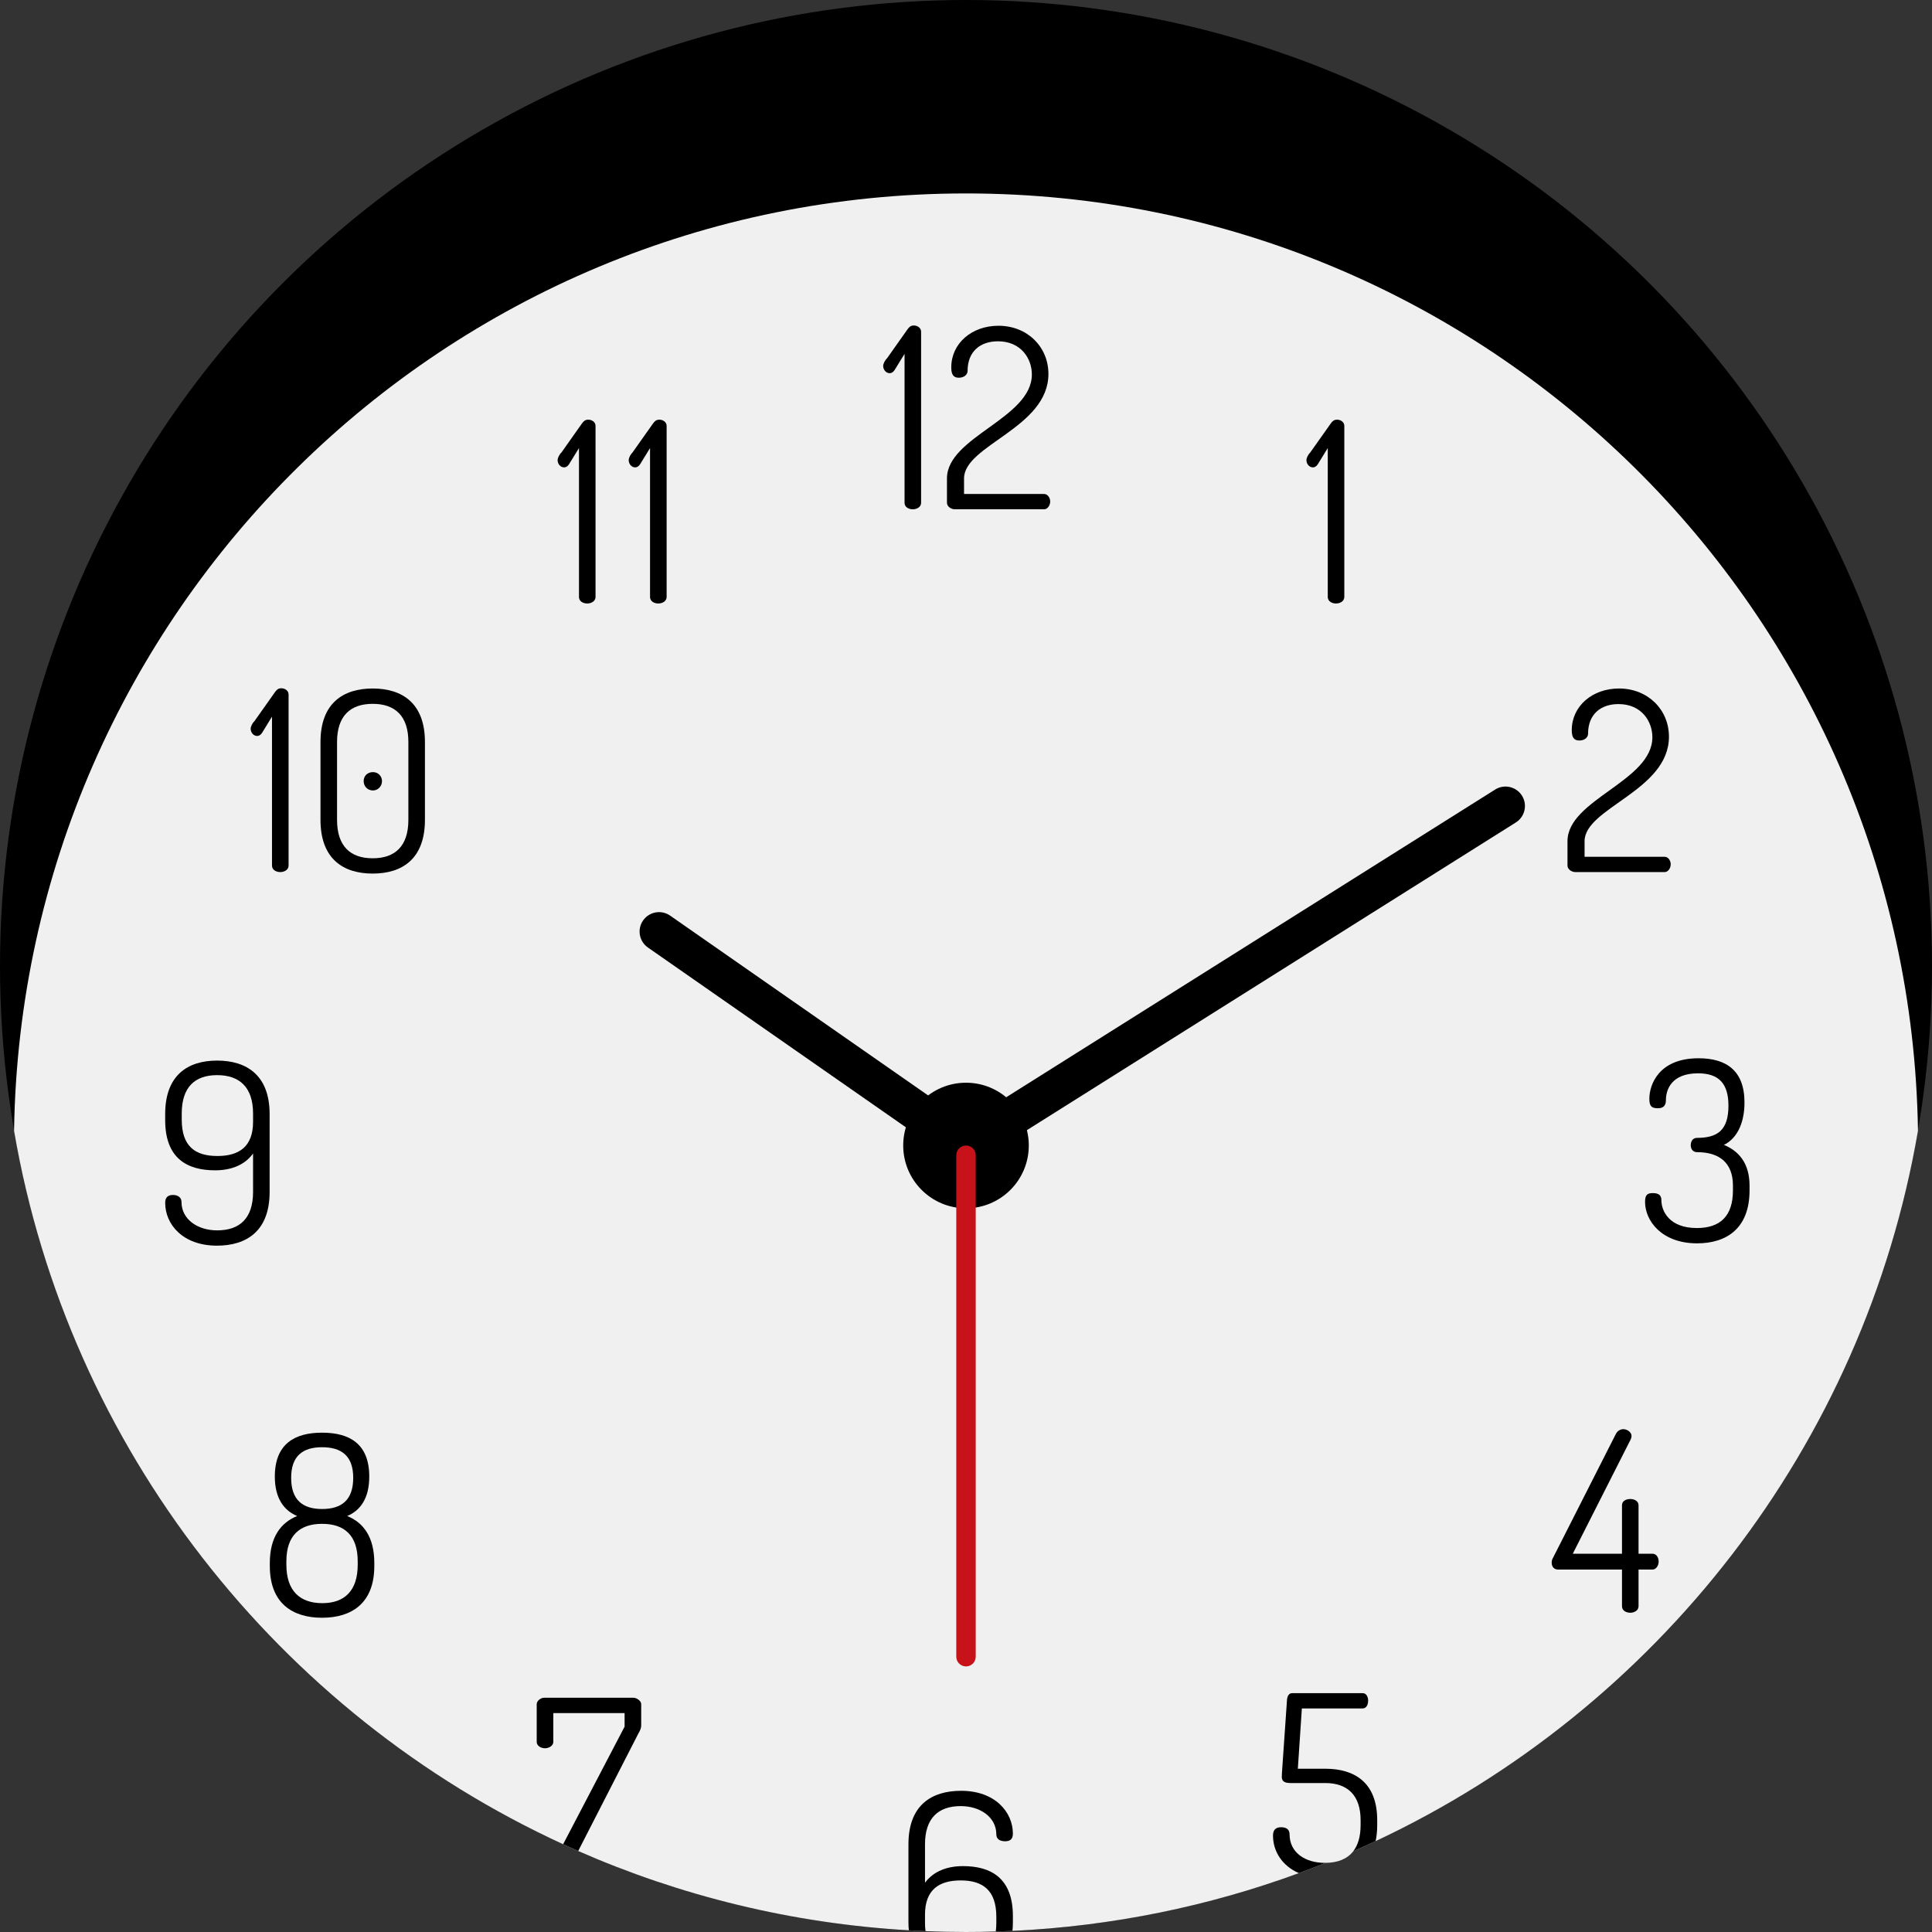 <?xml version="1.0" encoding="iso-8859-1"?>
<!-- Generator: Adobe Illustrator 19.0.0, SVG Export Plug-In . SVG Version: 6.00 Build 0)  -->
<svg xmlns="http://www.w3.org/2000/svg" xmlns:xlink="http://www.w3.org/1999/xlink" version="1.1" id="Capa_1" x="0px" y="0px" viewBox="0 0 512 512" style="enable-background:new 0 0 512 512;" xml:space="preserve">
<rect x="0" y="0" width="512" height="512" fill="#333333" stroke="none"/>
<circle cx="256" cy="256" r="256"/>
<path style="fill:#F0F0F0;" d="M508.283,299.686c-14.367,83.581-69.256,153.307-143.726,188.228  c-1.964,0.92-3.929,1.808-5.925,2.685c-1.599,2.048-4.106,3.051-7.346,3.072c-2.341,0.951-4.702,1.86-7.084,2.727  c-23.834,8.746-49.33,14.054-75.891,15.308c-1.473,0.073-2.936,0.125-4.42,0.167c-2.612,0.084-5.245,0.125-7.889,0.125  c-3.594,0-7.178-0.073-10.731-0.23c-1.473-0.052-2.947-0.125-4.42-0.219c-31.013-1.797-60.552-9.132-87.625-21.013  c-1.337-0.596-2.665-1.191-3.992-1.797C73.867,454.112,18.205,383.936,3.723,299.686C5.802,162.125,117.951,51.262,256.003,51.262  S506.204,162.125,508.283,299.686z"/>
<path d="M242.169,86.255c-0.857,0-1.264,0.47-1.661,1.003l-5.454,7.722c-0.47,0.397-1.003,1.39-1.003,1.996  c0,0.993,0.742,1.923,1.735,1.923c0.397,0,0.867-0.199,1.264-0.794l2.665-4.326v39.466c0,1.128,1.066,1.724,2.194,1.724  c1.066,0,2.194-0.596,2.194-1.724V87.917C244.102,86.861,243.109,86.255,242.169,86.255z"/>
<path d="M276.713,130.914h-21.232v-4.127c0-8.85,22.361-13.375,22.361-27.69c0-7.178-5.59-12.769-13.239-12.769  c-7.053,0-12.507,4.65-12.507,11.045c0,1.996,0.658,2.727,1.996,2.727c1.526,0,2.33-0.93,2.33-1.797  c0-5.256,3.459-7.858,8.046-7.858c6.123,0,8.986,4.598,8.986,8.788c0,11.651-22.497,16.509-22.497,27.554v6.457  c0,1.066,1.202,1.724,2.069,1.724h23.688c0.867,0,1.599-0.993,1.599-2.058S277.58,130.914,276.713,130.914z"/>
<path d="M354.338,111.218c-0.867,0-1.264,0.46-1.661,0.993l-5.465,7.722c-0.46,0.397-0.993,1.4-0.993,1.996  c0,1.003,0.731,1.933,1.724,1.933c0.408,0,0.867-0.199,1.264-0.794l2.664-4.326v39.455c0,1.139,1.066,1.735,2.194,1.735  c1.066,0,2.194-0.596,2.194-1.735V112.88C356.261,111.813,355.268,111.218,354.338,111.218z"/>
<path d="M441.159,227.055h-21.232v-4.127c0-8.85,22.361-13.375,22.361-27.69c0-7.189-5.59-12.779-13.239-12.779  c-7.053,0-12.518,4.66-12.518,11.055c0,1.996,0.669,2.727,2.006,2.727c1.526,0,2.32-0.93,2.32-1.797  c0-5.256,3.469-7.858,8.056-7.858c6.123,0,8.986,4.598,8.986,8.788c0,11.651-22.497,16.499-22.497,27.554v6.457  c0,1.055,1.202,1.724,2.069,1.724h23.688c0.867,0,1.599-0.993,1.599-2.058C442.758,227.985,442.026,227.055,441.159,227.055z"/>
<path d="M456.853,303.406c3.062-1.463,5.454-5.183,5.454-11.243c0-8.589-4.984-11.713-12.173-11.713  c-10.585,0-13.04,7.053-13.04,10.721c0,1.923,0.533,2.529,2.257,2.529c1.536,0,2.132-0.805,2.132-2.132  c0-2.863,1.526-7.126,8.516-7.126c5.59,0,8.056,2.8,8.056,8.589c0,6.583-2.999,8.516-8.317,8.516c-1.202,0-1.672,1.003-1.672,1.933  c0,0.93,0.47,1.86,1.735,1.86c5.726,0,9.446,2.727,9.446,8.85v1.264c0,6.855-3.385,9.989-9.582,9.989  c-7.314,0-9.383-4.535-9.383-7.387c0-1.139-0.533-1.87-2.257-1.87c-1.463,0-2.069,0.47-2.069,2.33  c0,4.932,4.326,10.982,13.782,10.982c7.722,0,13.908-3.856,13.908-14.043v-1.264C463.645,308.265,460.782,305.005,456.853,303.406z"/>
<path d="M437.899,411.751h-3.668V398.91c0-1.128-1.128-1.661-2.194-1.661c-1.128,0-2.194,0.533-2.194,1.661v12.842h-13.04  l15.37-30.344c0.136-0.334,0.199-0.596,0.199-0.867c0-1.066-1.264-1.797-2.132-1.797c-0.794,0-1.599,0.408-2.058,1.337  l-16.708,32.935c-0.199,0.334-0.261,0.731-0.261,1.139c0,0.993,0.596,1.797,1.724,1.797h16.906v9.718  c0,1.128,1.066,1.724,2.194,1.724c1.066,0,2.194-0.596,2.194-1.724v-9.718h3.668c0.993,0,1.661-1.066,1.661-2.132  C439.56,412.817,439.027,411.751,437.899,411.751z"/>
<path d="M351.193,468.73h-7.252l1.066-15.977h16.102c1.003,0,1.463-1.003,1.463-2.058c0-1.003-0.46-1.996-1.463-1.996h-18.631  c-0.867,0-1.264,0.658-1.4,1.661l-1.327,19.163c0,0.261-0.063,1.066-0.063,1.327c0,0.94,0.397,1.672,2.257,1.672h9.247  c5.862,0,9.383,3.187,9.383,9.843v1.264c0,3.02-0.679,5.329-1.943,6.969c1.996-0.878,3.96-1.766,5.925-2.685  c0.272-1.285,0.418-2.706,0.418-4.284v-1.264C364.976,472.387,358.988,468.73,351.193,468.73z M341.747,486.096  c0-1.128-0.669-1.86-2.267-1.86c-1.264,0-2.121,0.596-2.121,2.194c0,4.2,2.403,8.025,6.844,9.968  c2.382-0.867,4.744-1.776,7.084-2.727c-0.052,0.01-0.104,0.01-0.157,0.01C345.875,493.682,341.747,490.955,341.747,486.096z"/>
<path d="M255.188,494.539c-4.127,0-7.784,1.337-10.052,4.399V488.75c0-6.917,3.532-10.115,9.456-10.115  c5.183,0,9.446,2.926,9.446,7.523c0,1.327,1.129,1.797,2.33,1.797c1.264,0,2.058-0.533,2.058-1.996  c0-5.789-4.786-11.379-13.709-11.379c-7.91,0-13.97,3.856-13.97,14.169v20.637c0,0.752,0.031,1.473,0.104,2.163  c1.473,0.094,2.947,0.167,4.42,0.219c-0.094-0.679-0.136-1.411-0.136-2.184v-2.194c0-6.593,3.73-9.059,9.456-9.059  c5.925,0,9.446,2.664,9.446,9.655v1.599c0,0.815-0.052,1.578-0.146,2.288c1.484-0.042,2.947-0.094,4.42-0.167  c0.073-0.731,0.115-1.505,0.115-2.32v-1.599C268.427,497.673,262.576,494.539,255.188,494.539z"/>
<path d="M167.856,449.922H144.23c-0.993,0-1.996,0.867-1.996,1.672v10.041c0,0.94,1.003,1.672,2.194,1.672  c1.139,0,2.205-0.731,2.205-1.672v-7.649h18.892v3.594l-16.29,31.159c1.327,0.606,2.654,1.202,3.992,1.797l16.029-31.295  c0.397-0.596,0.669-1.4,0.669-1.933v-5.716C169.924,450.789,168.786,449.922,167.856,449.922z"/>
<path d="M92.006,401.762c3.521-1.463,5.851-4.723,5.851-10.449c0-8.777-5.319-11.64-12.507-11.64  c-7.126,0-12.518,2.863-12.518,11.64c0,5.726,2.403,8.986,5.925,10.449c-4.326,1.735-7.252,5.59-7.252,12.445v0.805  c0,9.916,6.06,13.709,13.845,13.709s13.845-3.793,13.845-13.709v-0.805C99.195,407.352,96.332,403.497,92.006,401.762z   M77.158,391.648c0-5.789,3.062-8.119,8.192-8.119c5.193,0,8.255,2.33,8.255,8.119c0,5.862-3.062,8.255-8.255,8.255  C80.22,399.902,77.158,397.509,77.158,391.648z M94.796,414.677c0,6.855-3.459,10.177-9.383,10.177s-9.519-3.26-9.519-10.177v-0.93  c0-6.855,3.594-9.916,9.456-9.916c5.925,0,9.446,3.062,9.446,9.916V414.677z"/>
<path d="M57.546,281.066c-7.784,0-13.772,3.856-13.772,14.179v1.599c0,10.177,5.851,13.302,13.239,13.302  c4.127,0,7.795-1.327,10.052-4.451v10.177c0,6.99-3.521,10.188-9.519,10.188c-5.183,0-9.446-2.936-9.446-7.523  c0-1.337-1.128-1.86-2.267-1.86c-1.264,0-2.058,0.596-2.058,2.058c0,5.789,4.723,11.379,13.709,11.379  c7.847,0,13.97-3.856,13.97-14.242v-20.626C71.453,284.922,65.33,281.066,57.546,281.066z M67.065,297.304  c0,6.593-3.73,9.049-9.446,9.049c-5.998,0-9.456-2.654-9.456-9.644v-1.599c0-6.99,3.459-10.188,9.383-10.188  s9.519,3.197,9.519,10.188V297.304z"/>
<path d="M74.546,182.396c-0.867,0-1.264,0.47-1.661,1.003l-5.454,7.711c-0.47,0.408-1.003,1.4-1.003,1.996  c0,1.003,0.731,1.933,1.735,1.933c0.397,0,0.857-0.199,1.264-0.794l2.654-4.326v39.466c0,1.128,1.066,1.724,2.205,1.724  c1.055,0,2.194-0.596,2.194-1.724v-45.328C76.479,182.992,75.476,182.396,74.546,182.396z"/>
<path d="M98.84,204.621c-1.463,0-2.466,1.003-2.466,2.403c0,1.327,1.003,2.456,2.466,2.456c1.327,0,2.393-1.128,2.393-2.456  C101.233,205.624,100.167,204.621,98.84,204.621z M98.84,204.621c-1.463,0-2.466,1.003-2.466,2.403c0,1.327,1.003,2.456,2.466,2.456  c1.327,0,2.393-1.128,2.393-2.456C101.233,205.624,100.167,204.621,98.84,204.621z M98.767,182.459  c-7.784,0-13.834,3.866-13.834,14.179v20.626c0,10.386,6.05,14.242,13.834,14.242c7.795,0,13.845-3.856,13.845-14.242v-20.626  C112.612,186.325,106.562,182.459,98.767,182.459z M108.223,217.265c0,6.99-3.532,10.188-9.456,10.188  c-5.914,0-9.446-3.197-9.446-10.188v-20.626c0-6.917,3.532-10.115,9.446-10.115c5.925,0,9.456,3.197,9.456,10.115V217.265z   M98.84,204.621c-1.463,0-2.466,1.003-2.466,2.403c0,1.327,1.003,2.456,2.466,2.456c1.327,0,2.393-1.128,2.393-2.456  C101.233,205.624,100.167,204.621,98.84,204.621z M98.84,204.621c-1.463,0-2.466,1.003-2.466,2.403c0,1.327,1.003,2.456,2.466,2.456  c1.327,0,2.393-1.128,2.393-2.456C101.233,205.624,100.167,204.621,98.84,204.621z M98.84,204.621c-1.463,0-2.466,1.003-2.466,2.403  c0,1.327,1.003,2.456,2.466,2.456c1.327,0,2.393-1.128,2.393-2.456C101.233,205.624,100.167,204.621,98.84,204.621z"/>
<path d="M155.891,111.218c-0.857,0-1.264,0.46-1.661,0.993l-5.454,7.722c-0.47,0.397-1.003,1.4-1.003,1.996  c0,1.003,0.731,1.933,1.735,1.933c0.397,0,0.867-0.199,1.264-0.794l2.664-4.326v39.455c0,1.139,1.066,1.735,2.194,1.735  c1.066,0,2.194-0.596,2.194-1.735V112.88C157.825,111.813,156.832,111.218,155.891,111.218z"/>
<path d="M174.731,111.218c-0.867,0-1.264,0.46-1.661,0.993l-5.465,7.722c-0.46,0.397-0.993,1.4-0.993,1.996  c0,1.003,0.731,1.933,1.724,1.933c0.408,0,0.867-0.199,1.275-0.794l2.654-4.326v39.455c0,1.139,1.066,1.735,2.194,1.735  c1.066,0,2.205-0.596,2.205-1.735V112.88C176.664,111.813,175.661,111.218,174.731,111.218z"/>
<path d="M255.855,309.751l-84.149-58.649c-2.334-1.627-2.907-4.837-1.281-7.171c1.627-2.335,4.838-2.908,7.171-1.28l78.549,54.745  l140.087-88.158c2.407-1.514,5.587-0.792,7.102,1.616c1.515,2.407,0.792,5.587-1.615,7.103L255.855,309.751z"/>
<circle cx="256" cy="303.57" r="16.639"/>
<path style="fill:#C61218;" d="M256,441.619L256,441.619c-1.422,0-2.576-1.153-2.576-2.576V306.149c0-1.422,1.154-2.576,2.576-2.576  l0,0c1.422,0,2.576,1.154,2.576,2.576v132.894C258.576,440.466,257.423,441.619,256,441.619z"/>
<g>
</g>
<g>
</g>
<g>
</g>
<g>
</g>
<g>
</g>
<g>
</g>
<g>
</g>
<g>
</g>
<g>
</g>
<g>
</g>
<g>
</g>
<g>
</g>
<g>
</g>
<g>
</g>
<g>
</g>
</svg>

